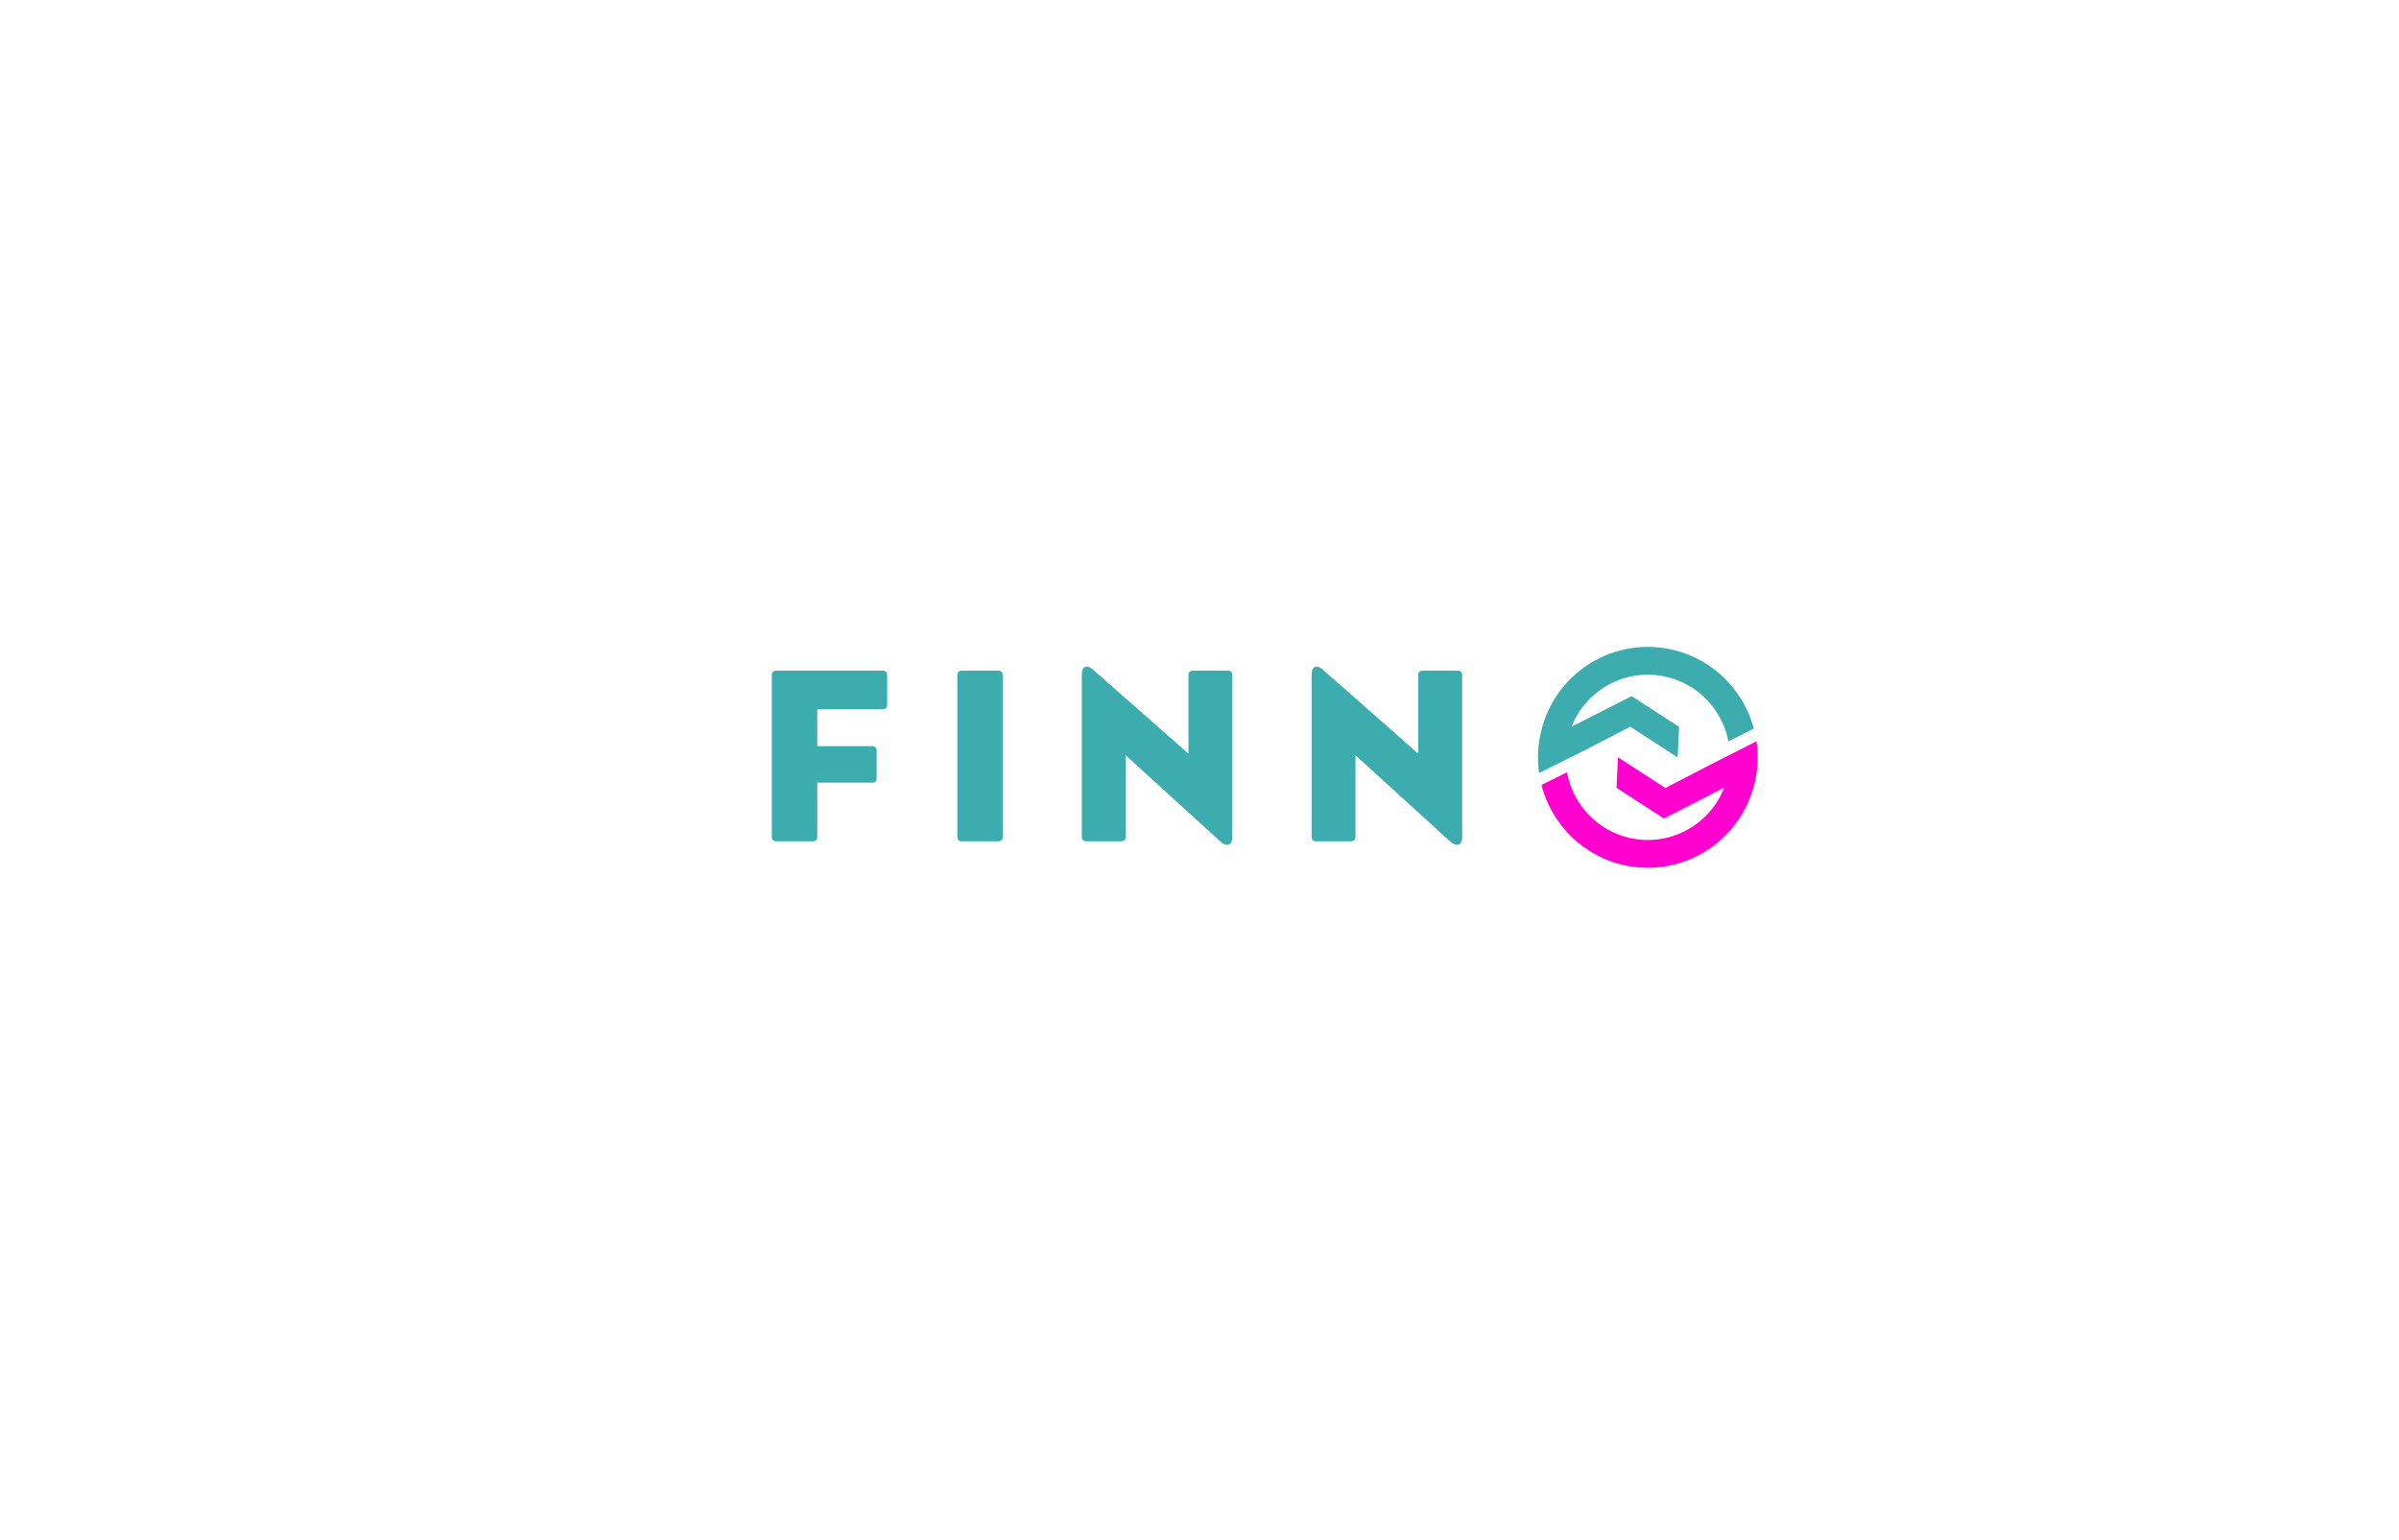 <svg xmlns="http://www.w3.org/2000/svg" xmlns:xlink="http://www.w3.org/1999/xlink" width="380" zoomAndPan="magnify" viewBox="0 0 285 183" height="244" preserveAspectRatio="xMidYMid meet" version="1.0"><defs><g/><clipPath id="650d84defc"><path d="M 182.703 76 L 208.812 76 L 208.812 92 L 182.703 92 Z M 182.703 76 " clip-rule="nonzero"/></clipPath><clipPath id="c470adab36"><path d="M 183 88 L 208.812 88 L 208.812 104 L 183 104 Z M 183 88 " clip-rule="nonzero"/></clipPath></defs><g clip-path="url(#650d84defc)"><path fill="#3cacae" d="M 206.512 82.555 C 202.434 76.578 194.312 75.062 188.375 79.164 C 185.184 81.363 183.273 84.738 182.82 88.316 L 182.816 88.316 C 182.816 88.324 182.816 88.336 182.816 88.344 C 182.801 88.465 182.789 88.582 182.773 88.703 C 182.773 88.723 182.77 88.738 182.77 88.758 C 182.758 88.895 182.746 89.031 182.738 89.168 C 182.734 89.219 182.734 89.27 182.73 89.316 C 182.727 89.406 182.723 89.496 182.719 89.586 C 182.719 89.645 182.715 89.699 182.715 89.758 C 182.715 89.812 182.711 89.867 182.711 89.922 L 182.715 89.922 C 182.711 90.562 182.75 91.207 182.844 91.844 L 187.711 89.426 L 193.668 86.34 L 199.305 89.988 L 199.48 86.359 L 193.844 82.711 L 186.688 86.348 C 187.379 84.602 188.574 83.031 190.234 81.887 C 194.676 78.816 200.754 79.953 203.805 84.422 C 204.586 85.562 205.09 86.812 205.34 88.086 L 208.355 86.562 C 207.98 85.168 207.371 83.812 206.512 82.555 " fill-opacity="1" fill-rule="nonzero"/></g><g clip-path="url(#c470adab36)"><path fill="#ff00cf" d="M 208.805 89.875 C 208.801 89.273 208.754 88.672 208.668 88.074 L 203.805 90.535 L 197.848 93.621 L 192.211 89.973 L 192.039 93.602 L 197.672 97.25 L 204.844 93.574 C 204.156 95.34 202.953 96.922 201.285 98.074 C 196.84 101.145 190.762 100.008 187.711 95.539 C 186.906 94.363 186.395 93.074 186.156 91.758 L 183.125 93.262 C 183.492 94.707 184.117 96.109 185.004 97.406 C 189.082 103.383 197.203 104.898 203.141 100.797 C 206.348 98.586 208.258 95.191 208.703 91.594 C 208.707 91.586 208.707 91.578 208.707 91.57 C 208.723 91.441 208.738 91.312 208.75 91.184 C 208.75 91.172 208.75 91.16 208.75 91.148 C 208.789 90.727 208.809 90.301 208.805 89.875 " fill-opacity="1" fill-rule="nonzero"/></g><g fill="#3cacae" fill-opacity="1"><g transform="translate(89.687, 99.954)"><g><path d="M 6.863 0 C 7.219 0 7.406 -0.184 7.406 -0.543 L 7.406 -6.969 L 13.926 -6.969 C 14.27 -6.969 14.465 -7.168 14.465 -7.512 L 14.465 -10.758 C 14.465 -11.113 14.27 -11.297 13.926 -11.297 L 7.406 -11.297 L 7.406 -15.68 L 15.168 -15.68 C 15.523 -15.68 15.707 -15.867 15.707 -16.223 L 15.707 -19.734 C 15.707 -20.09 15.523 -20.273 15.168 -20.273 L 2.547 -20.273 C 2.191 -20.273 2.008 -20.09 2.008 -19.734 L 2.008 -0.543 C 2.008 -0.184 2.191 0 2.547 0 Z M 6.863 0 "/></g></g></g><g fill="#3cacae" fill-opacity="1"><g transform="translate(111.722, 99.954)"><g><path d="M 6.863 0 C 7.219 0 7.406 -0.184 7.406 -0.543 L 7.406 -19.734 C 7.406 -20.09 7.219 -20.273 6.863 -20.273 L 2.547 -20.273 C 2.191 -20.273 2.008 -20.09 2.008 -19.734 L 2.008 -0.543 C 2.008 -0.184 2.191 0 2.547 0 Z M 6.863 0 "/></g></g></g><g fill="#3cacae" fill-opacity="1"><g transform="translate(126.485, 99.954)"><g><path d="M 6.707 0 C 7.062 0 7.246 -0.184 7.246 -0.543 L 7.246 -10.215 L 18.465 0 C 19.312 0.777 19.918 0.438 19.918 -0.488 L 19.918 -19.734 C 19.918 -20.09 19.734 -20.273 19.375 -20.273 L 15.246 -20.273 C 14.891 -20.273 14.703 -20.09 14.703 -19.734 L 14.703 -10.402 L 3.352 -20.406 C 2.602 -21.066 2.031 -20.734 2.031 -19.812 L 2.031 -0.543 C 2.031 -0.184 2.219 0 2.574 0 Z M 6.707 0 "/></g></g></g><g fill="#3cacae" fill-opacity="1"><g transform="translate(153.786, 99.954)"><g><path d="M 6.707 0 C 7.062 0 7.246 -0.184 7.246 -0.543 L 7.246 -10.215 L 18.465 0 C 19.312 0.777 19.918 0.438 19.918 -0.488 L 19.918 -19.734 C 19.918 -20.09 19.734 -20.273 19.375 -20.273 L 15.246 -20.273 C 14.891 -20.273 14.703 -20.09 14.703 -19.734 L 14.703 -10.402 L 3.352 -20.406 C 2.602 -21.066 2.031 -20.734 2.031 -19.812 L 2.031 -0.543 C 2.031 -0.184 2.219 0 2.574 0 Z M 6.707 0 "/></g></g></g></svg>